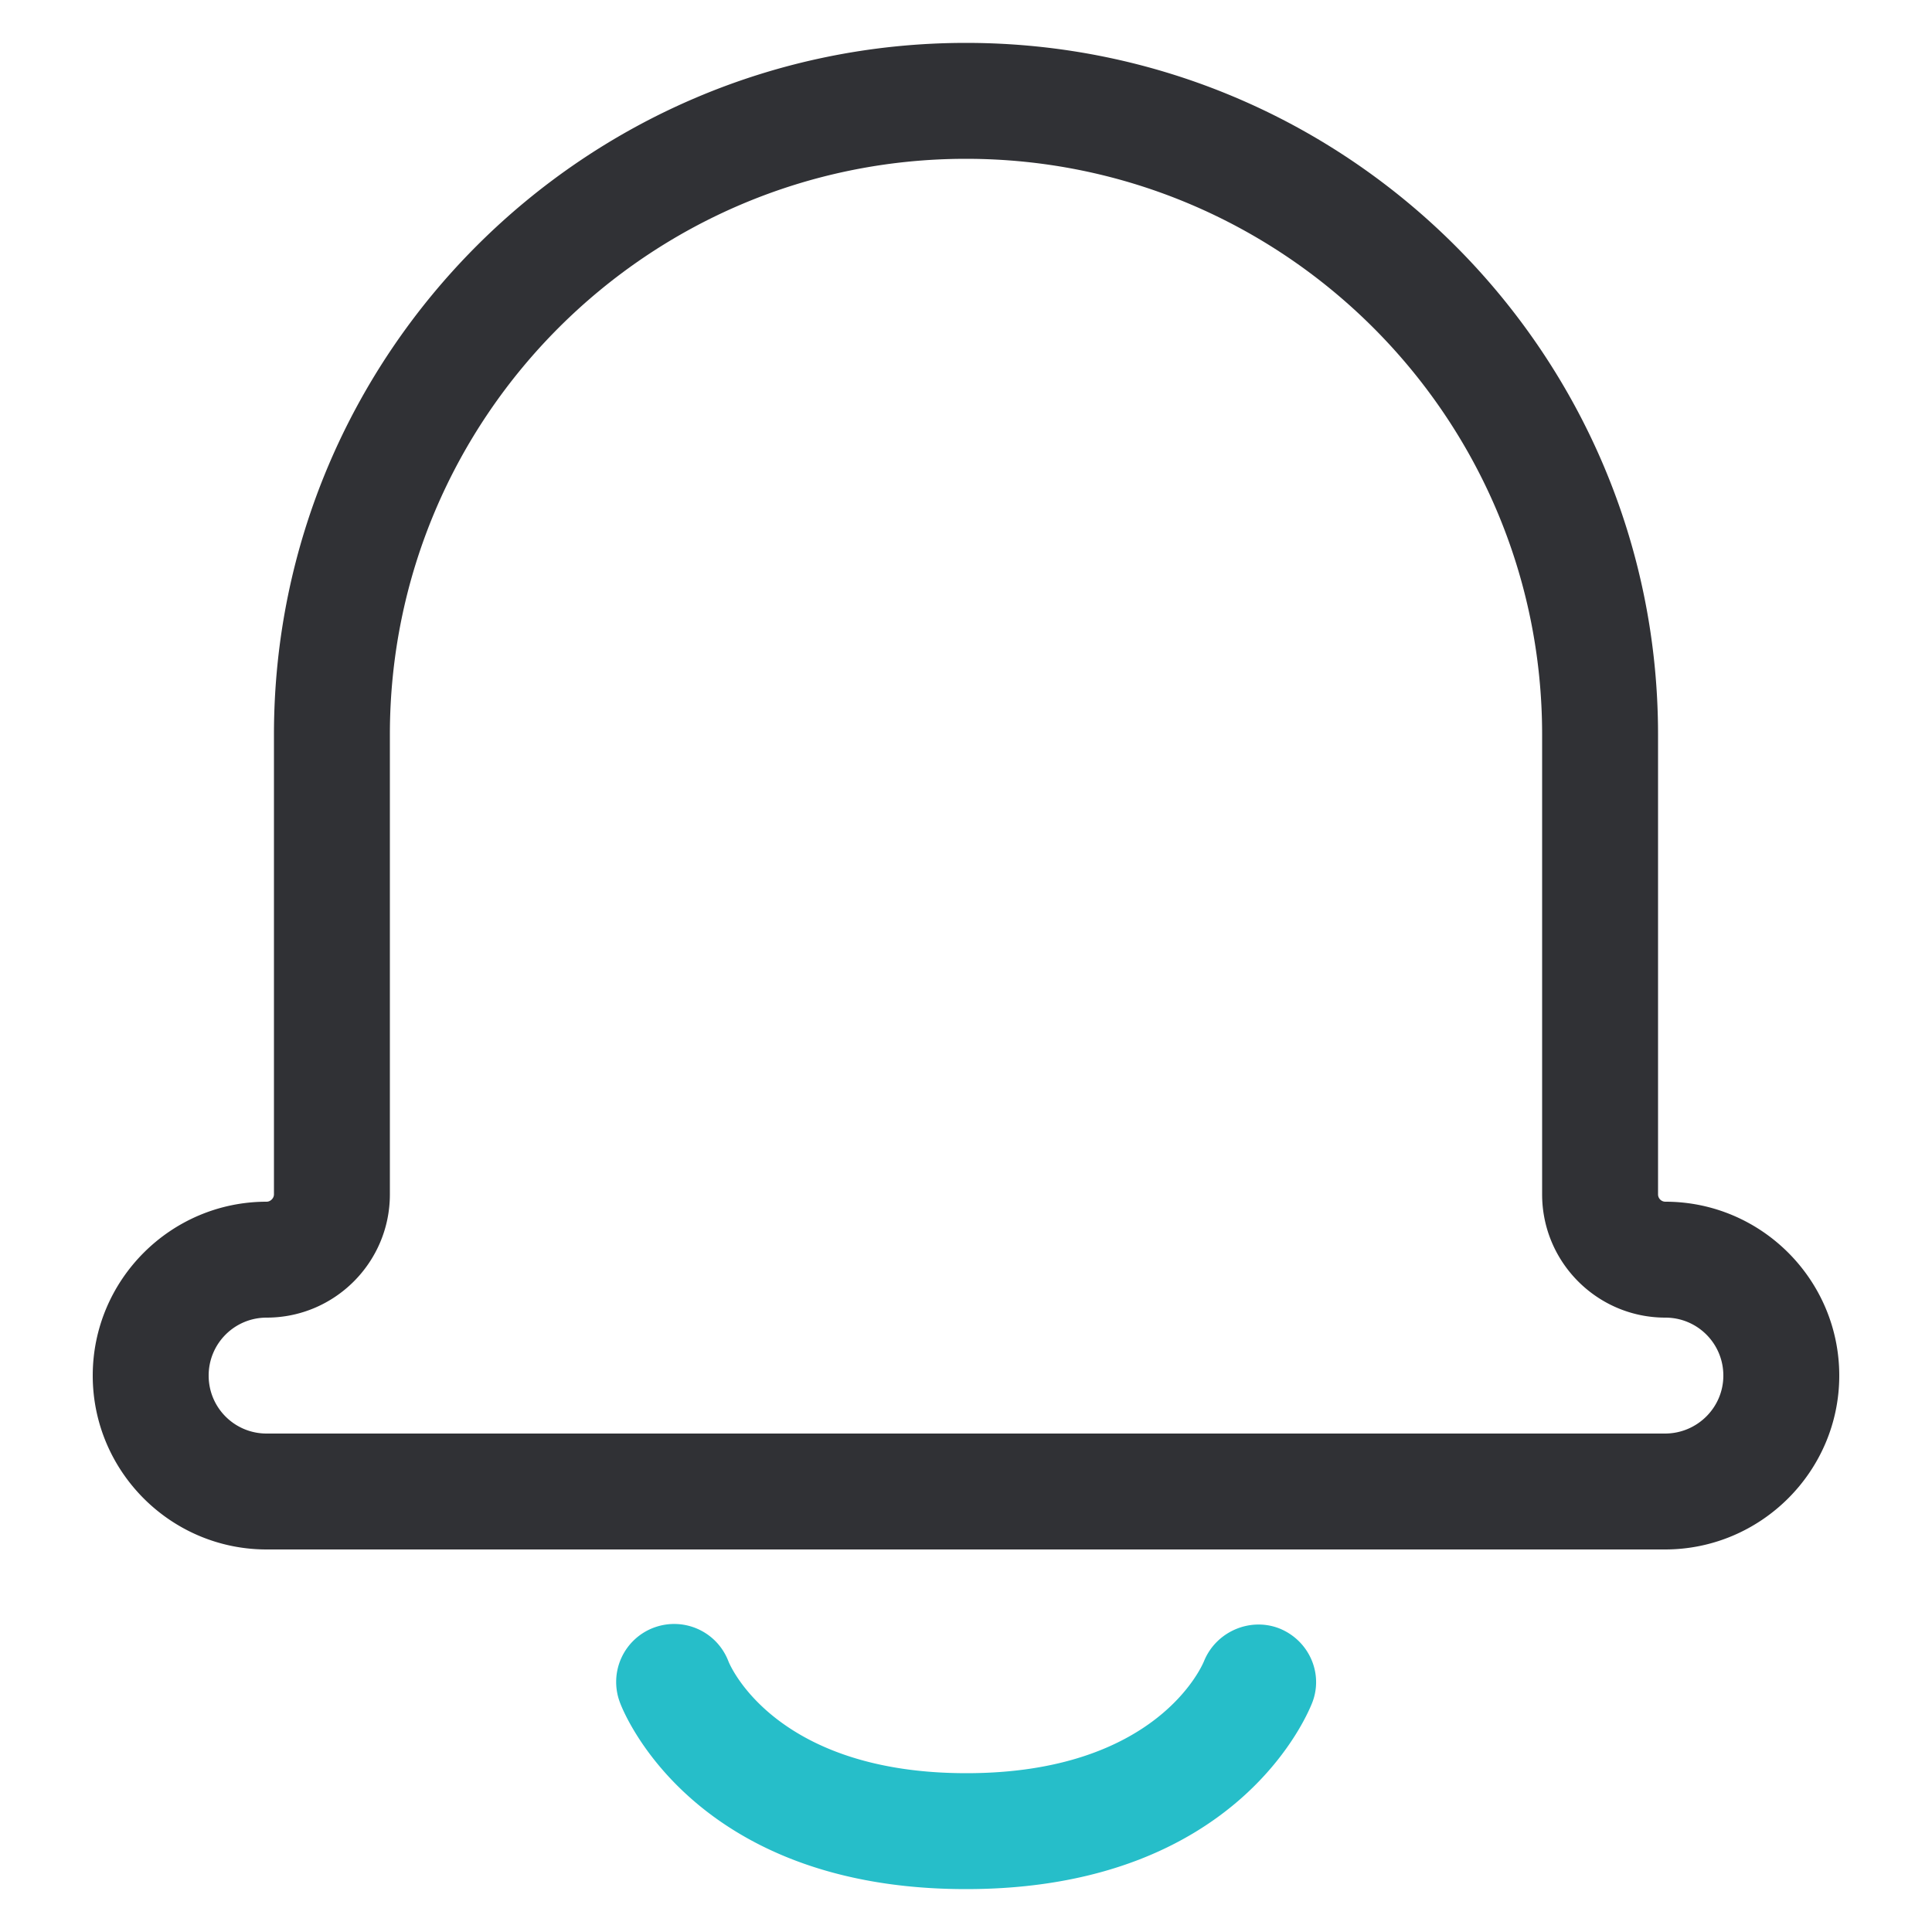<?xml version="1.0" standalone="no"?><!DOCTYPE svg PUBLIC "-//W3C//DTD SVG 1.1//EN" "http://www.w3.org/Graphics/SVG/1.1/DTD/svg11.dtd"><svg t="1618818760856" class="icon" viewBox="0 0 1024 1024" version="1.1" xmlns="http://www.w3.org/2000/svg" p-id="6170" xmlns:xlink="http://www.w3.org/1999/xlink" width="38" height="38"><defs><style type="text/css"></style></defs><path d="M512 84.173c168.346 0 305.357 136.806 305.357 305.152v243.712c0 36.045 29.286 65.331 65.331 65.331 16.998 0 30.72 13.722 30.72 30.72s-13.926 30.72-30.925 30.72H141.312c-16.998 0-30.72-13.722-30.72-30.72s13.722-30.72 30.72-30.72c36.045 0 65.331-29.286 65.331-65.331v-243.712c0-168.346 137.011-305.152 305.357-305.152m0-61.44c-202.342 0-366.797 164.454-366.797 366.592v243.712c0 2.048-1.843 3.891-3.891 3.891-50.79 0-92.16 41.37-92.16 92.16s41.37 92.16 92.16 92.16h741.171c50.79 0 92.365-41.37 92.365-92.16s-41.37-92.16-92.16-92.16a3.891 3.891 0 0 1-3.891-3.891v-243.712c0-202.138-164.454-366.592-366.797-366.592z" fill="#303135" p-id="6171"></path><path d="M512 1001.267c-145.408 0-182.067-95.027-183.501-99.123a30.72 30.72 0 0 1 18.227-39.526c15.77-5.734 33.178 2.048 39.322 17.818 1.229 3.277 26.01 59.392 126.157 59.392 100.762 0 124.928-56.934 125.952-59.392 6.349-15.565 24.166-23.347 39.731-17.408 15.565 6.144 23.552 23.347 17.818 38.912-1.638 4.301-38.298 99.328-183.706 99.328z" fill="#26BEC9" p-id="6172"></path></svg>